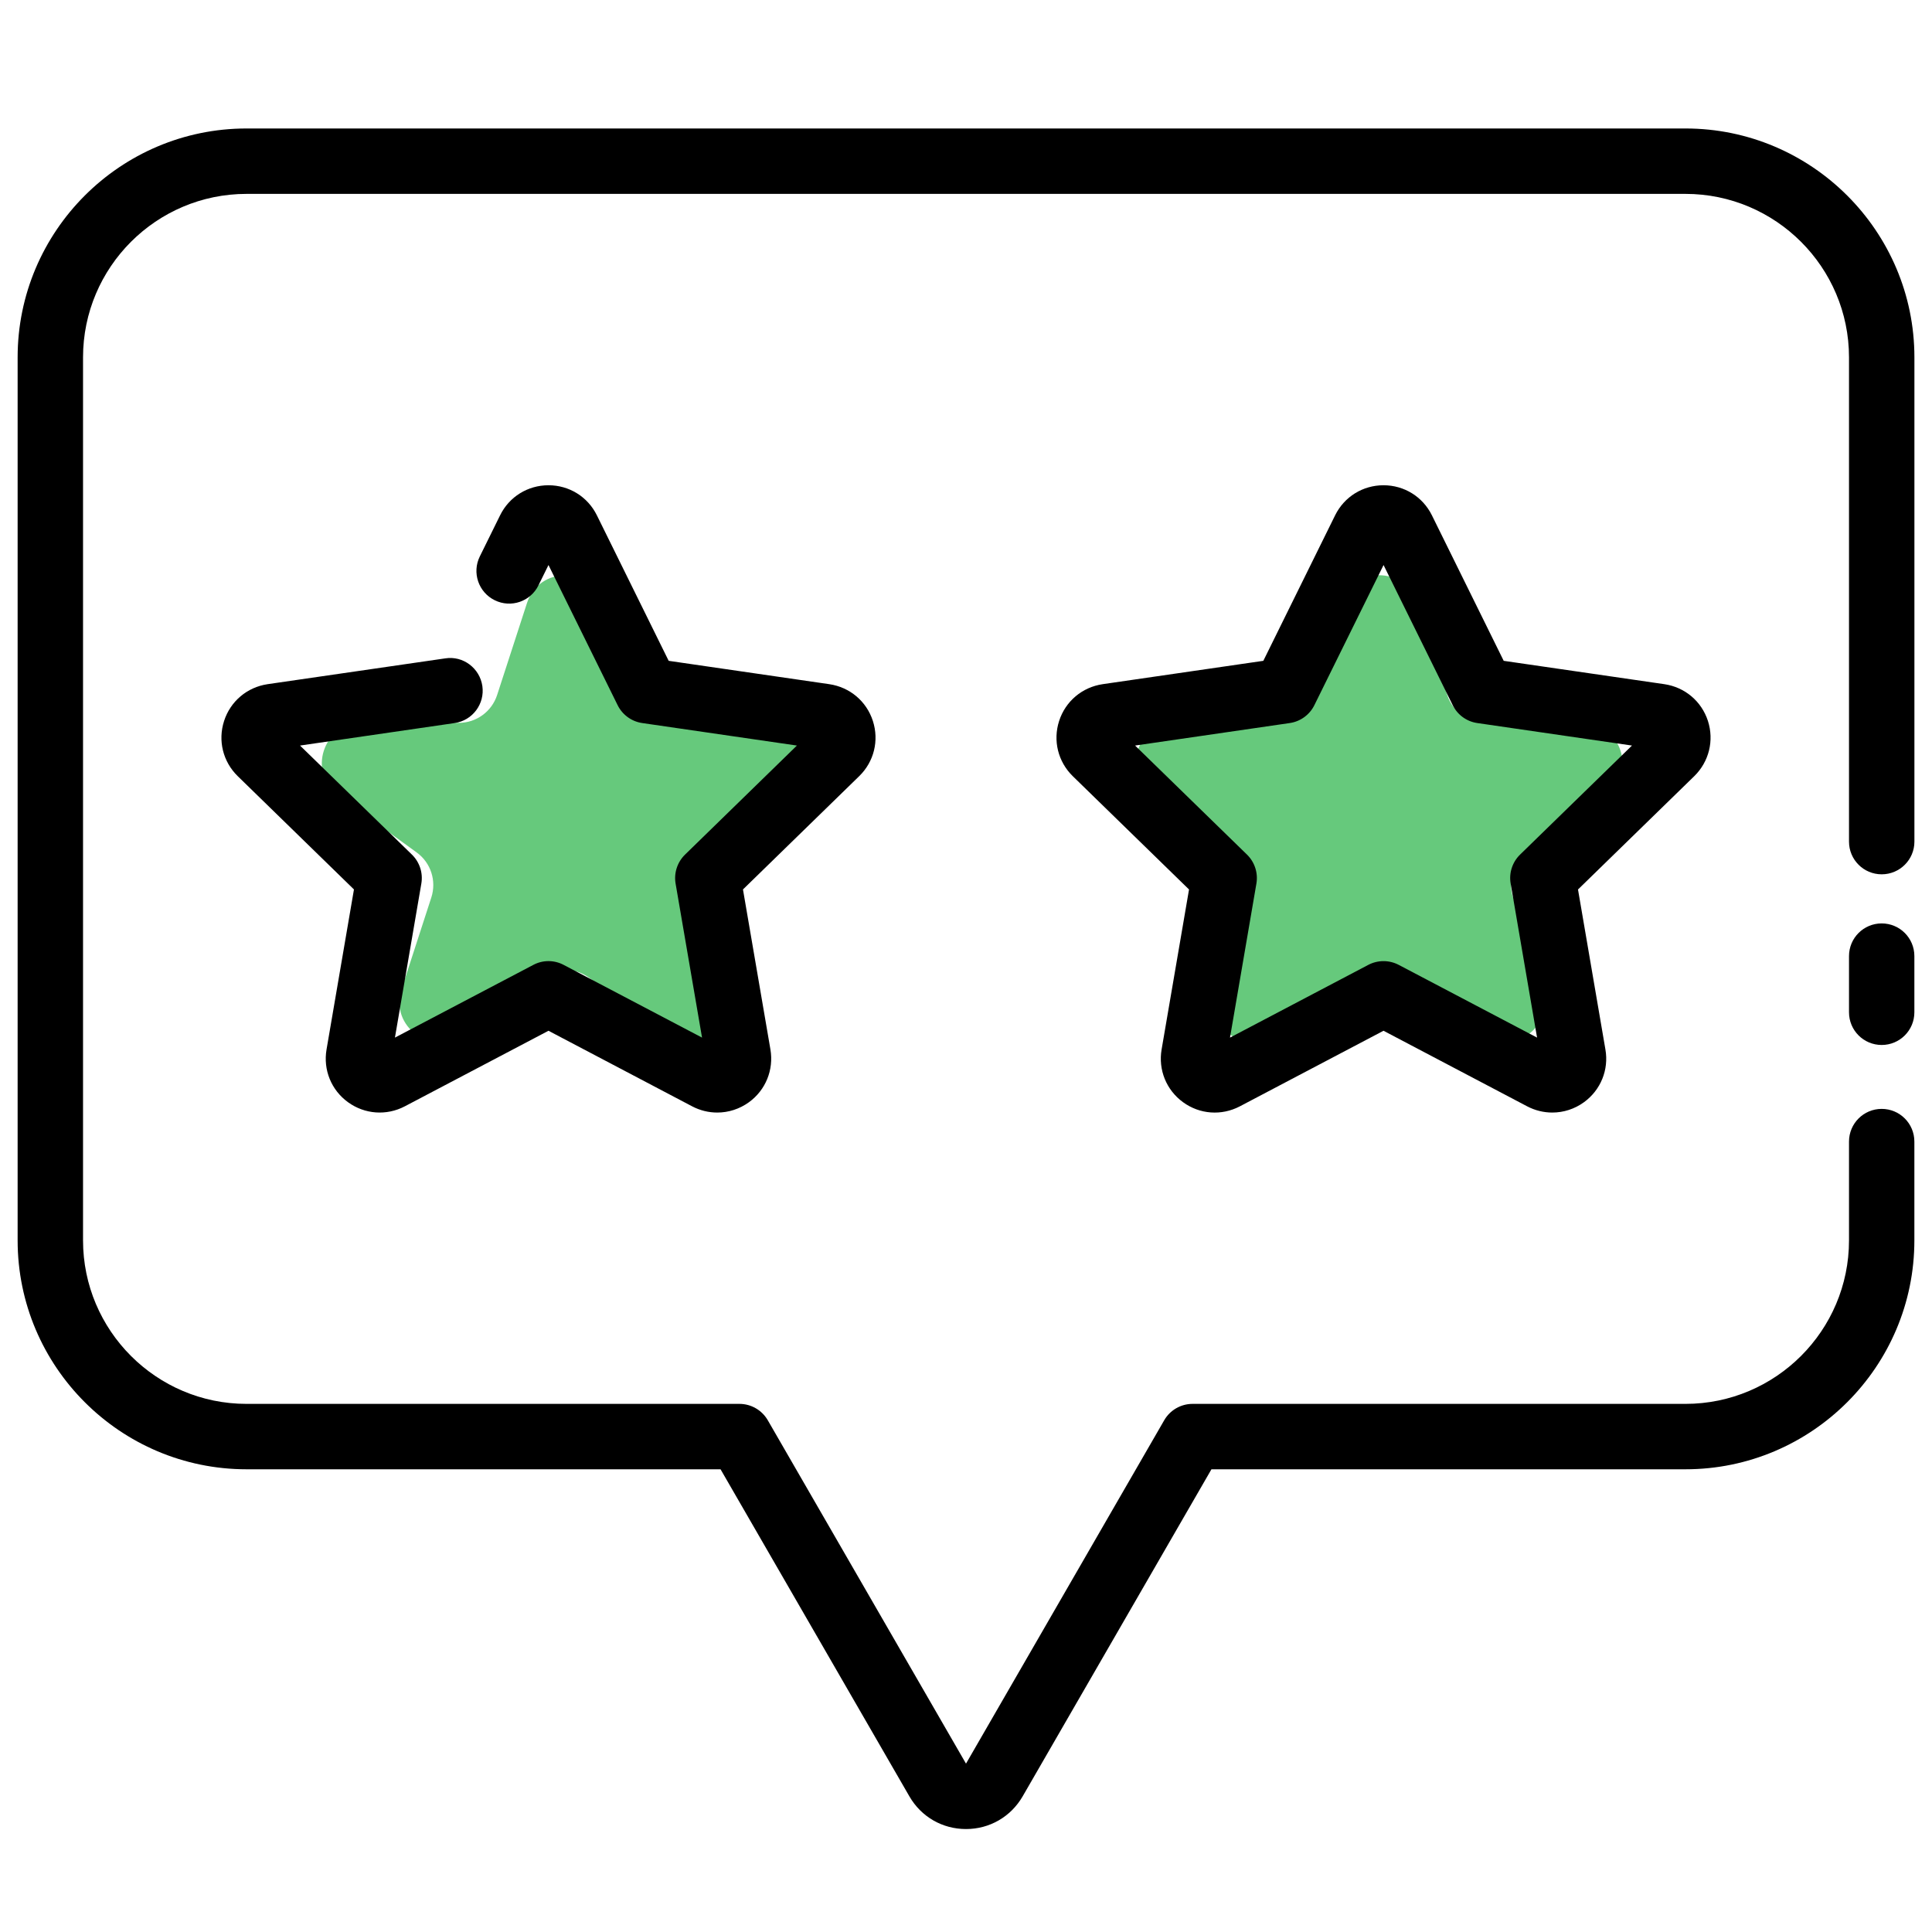 <svg width="48" height="48" viewBox="0 0 48 48" fill="none" xmlns="http://www.w3.org/2000/svg">
<g clip-path="url(#clip0_28_24)">
<path d="M13.093 14.982C13.393 14.061 14.696 14.061 14.995 14.982L15.738 17.267C15.872 17.68 16.256 17.959 16.689 17.959H19.091C20.06 17.959 20.463 19.198 19.679 19.767L17.736 21.18C17.385 21.434 17.238 21.886 17.372 22.298L18.115 24.583C18.414 25.504 17.36 26.27 16.576 25.701L14.632 24.289C14.282 24.034 13.807 24.034 13.457 24.289L11.513 25.701C10.729 26.27 9.675 25.504 9.974 24.583L10.716 22.298C10.85 21.886 10.704 21.434 10.353 21.18L8.409 19.767C7.626 19.198 8.028 17.959 8.997 17.959H11.4C11.833 17.959 12.217 17.68 12.351 17.267L13.093 14.982Z" fill="#66C97C"/>
<path d="M33.311 14.982C33.611 14.061 34.914 14.061 35.214 14.982L35.956 17.267C36.09 17.68 36.474 17.959 36.907 17.959H39.31C40.278 17.959 40.681 19.198 39.897 19.767L37.954 21.18C37.603 21.434 37.456 21.886 37.59 22.298L38.333 24.583C38.632 25.504 37.578 26.27 36.794 25.701L34.85 24.289C34.5 24.034 34.025 24.034 33.675 24.289L31.731 25.701C30.947 26.27 29.893 25.504 30.192 24.583L30.934 22.298C31.068 21.886 30.922 21.434 30.571 21.18L28.628 19.767C27.844 19.198 28.247 17.959 29.215 17.959H31.618C32.051 17.959 32.435 17.68 32.569 17.267L33.311 14.982Z" fill="#66C97C"/>
<path d="M24 45.442C23.413 45.442 22.886 45.138 22.593 44.629L17.902 36.504H6.125C2.989 36.504 0.438 33.953 0.438 30.817V8.879C0.438 5.744 2.989 3.192 6.125 3.192H41.875C45.011 3.192 47.563 5.744 47.563 8.879V20.91C47.563 21.359 47.199 21.722 46.75 21.722C46.301 21.722 45.938 21.359 45.938 20.91V8.879C45.938 6.639 44.115 4.817 41.875 4.817H6.125C3.885 4.817 2.063 6.639 2.063 8.879V30.817C2.063 33.057 3.885 34.879 6.125 34.879H18.371C18.661 34.879 18.929 35.034 19.075 35.285L24 43.817L28.925 35.285C29.07 35.034 29.338 34.879 29.629 34.879H41.875C44.115 34.879 45.938 33.057 45.938 30.817V28.363C45.938 27.913 46.301 27.55 46.75 27.55C47.199 27.55 47.562 27.913 47.562 28.363V30.817C47.562 33.953 45.011 36.504 41.875 36.504H30.098L25.408 44.629C25.113 45.138 24.587 45.442 24 45.442Z" fill="black"/>
<path d="M46.75 25.962C46.301 25.962 45.938 25.599 45.938 25.15V23.754C45.938 23.305 46.301 22.942 46.75 22.942C47.199 22.942 47.562 23.305 47.562 23.754V25.15C47.562 25.599 47.199 25.962 46.75 25.962Z" fill="black"/>
<path d="M17.82 27.641C17.608 27.641 17.394 27.59 17.197 27.487L13.627 25.609L10.058 27.486C9.602 27.725 9.061 27.685 8.646 27.384C8.23 27.082 8.026 26.58 8.113 26.073L8.794 22.098L5.907 19.284C5.539 18.925 5.409 18.399 5.568 17.91C5.726 17.422 6.141 17.073 6.649 16.998L11.063 16.357C11.504 16.287 11.919 16.6 11.984 17.044C12.048 17.488 11.741 17.9 11.296 17.964L7.454 18.523L10.235 21.233C10.426 21.42 10.513 21.689 10.468 21.952L9.812 25.779L13.249 23.973C13.485 23.847 13.768 23.847 14.005 23.973L17.442 25.779L16.785 21.952C16.74 21.689 16.828 21.42 17.019 21.233L19.799 18.523L15.957 17.964C15.692 17.926 15.464 17.76 15.345 17.52L13.627 14.038L13.378 14.543C13.18 14.946 12.693 15.112 12.29 14.912C11.887 14.714 11.722 14.226 11.921 13.824L12.425 12.802C12.652 12.341 13.113 12.056 13.627 12.056C14.141 12.056 14.601 12.341 14.829 12.802L16.613 16.418L20.603 16.998C21.113 17.073 21.528 17.422 21.686 17.911C21.844 18.399 21.715 18.925 21.346 19.284L18.459 22.098L19.141 26.073C19.227 26.58 19.023 27.082 18.608 27.384C18.373 27.554 18.098 27.641 17.82 27.641ZM38.567 27.641C38.354 27.641 38.14 27.59 37.943 27.487L34.373 25.609L30.805 27.486C30.348 27.726 29.806 27.686 29.391 27.383C28.976 27.08 28.773 26.578 28.86 26.072L29.541 22.099L26.653 19.284C26.286 18.925 26.156 18.399 26.314 17.911C26.472 17.422 26.887 17.073 27.396 16.998L31.387 16.418L33.171 12.802C33.399 12.341 33.859 12.056 34.373 12.056C34.887 12.056 35.347 12.341 35.575 12.802L37.359 16.418L41.35 16.998C41.86 17.073 42.274 17.422 42.433 17.911C42.59 18.399 42.46 18.925 42.093 19.284L39.205 22.099L39.886 26.073C39.974 26.578 39.77 27.08 39.355 27.383C39.12 27.554 38.844 27.641 38.567 27.641ZM34.373 23.879C34.503 23.879 34.632 23.91 34.751 23.972L38.188 25.779L37.532 21.952C37.486 21.689 37.574 21.42 37.765 21.233L40.546 18.523L36.703 17.964C36.438 17.926 36.21 17.759 36.092 17.52L34.374 14.038L32.655 17.52C32.537 17.759 32.308 17.926 32.043 17.964L28.201 18.523L30.982 21.233C31.173 21.42 31.26 21.689 31.215 21.952L30.559 25.779L33.995 23.972C34.114 23.91 34.243 23.879 34.373 23.879Z" fill="black"/>
</g>
<defs>
<clipPath id="clip0_28_24">
<rect width="48" height="48" fill="white"/>
</clipPath>
</defs>
</svg>
